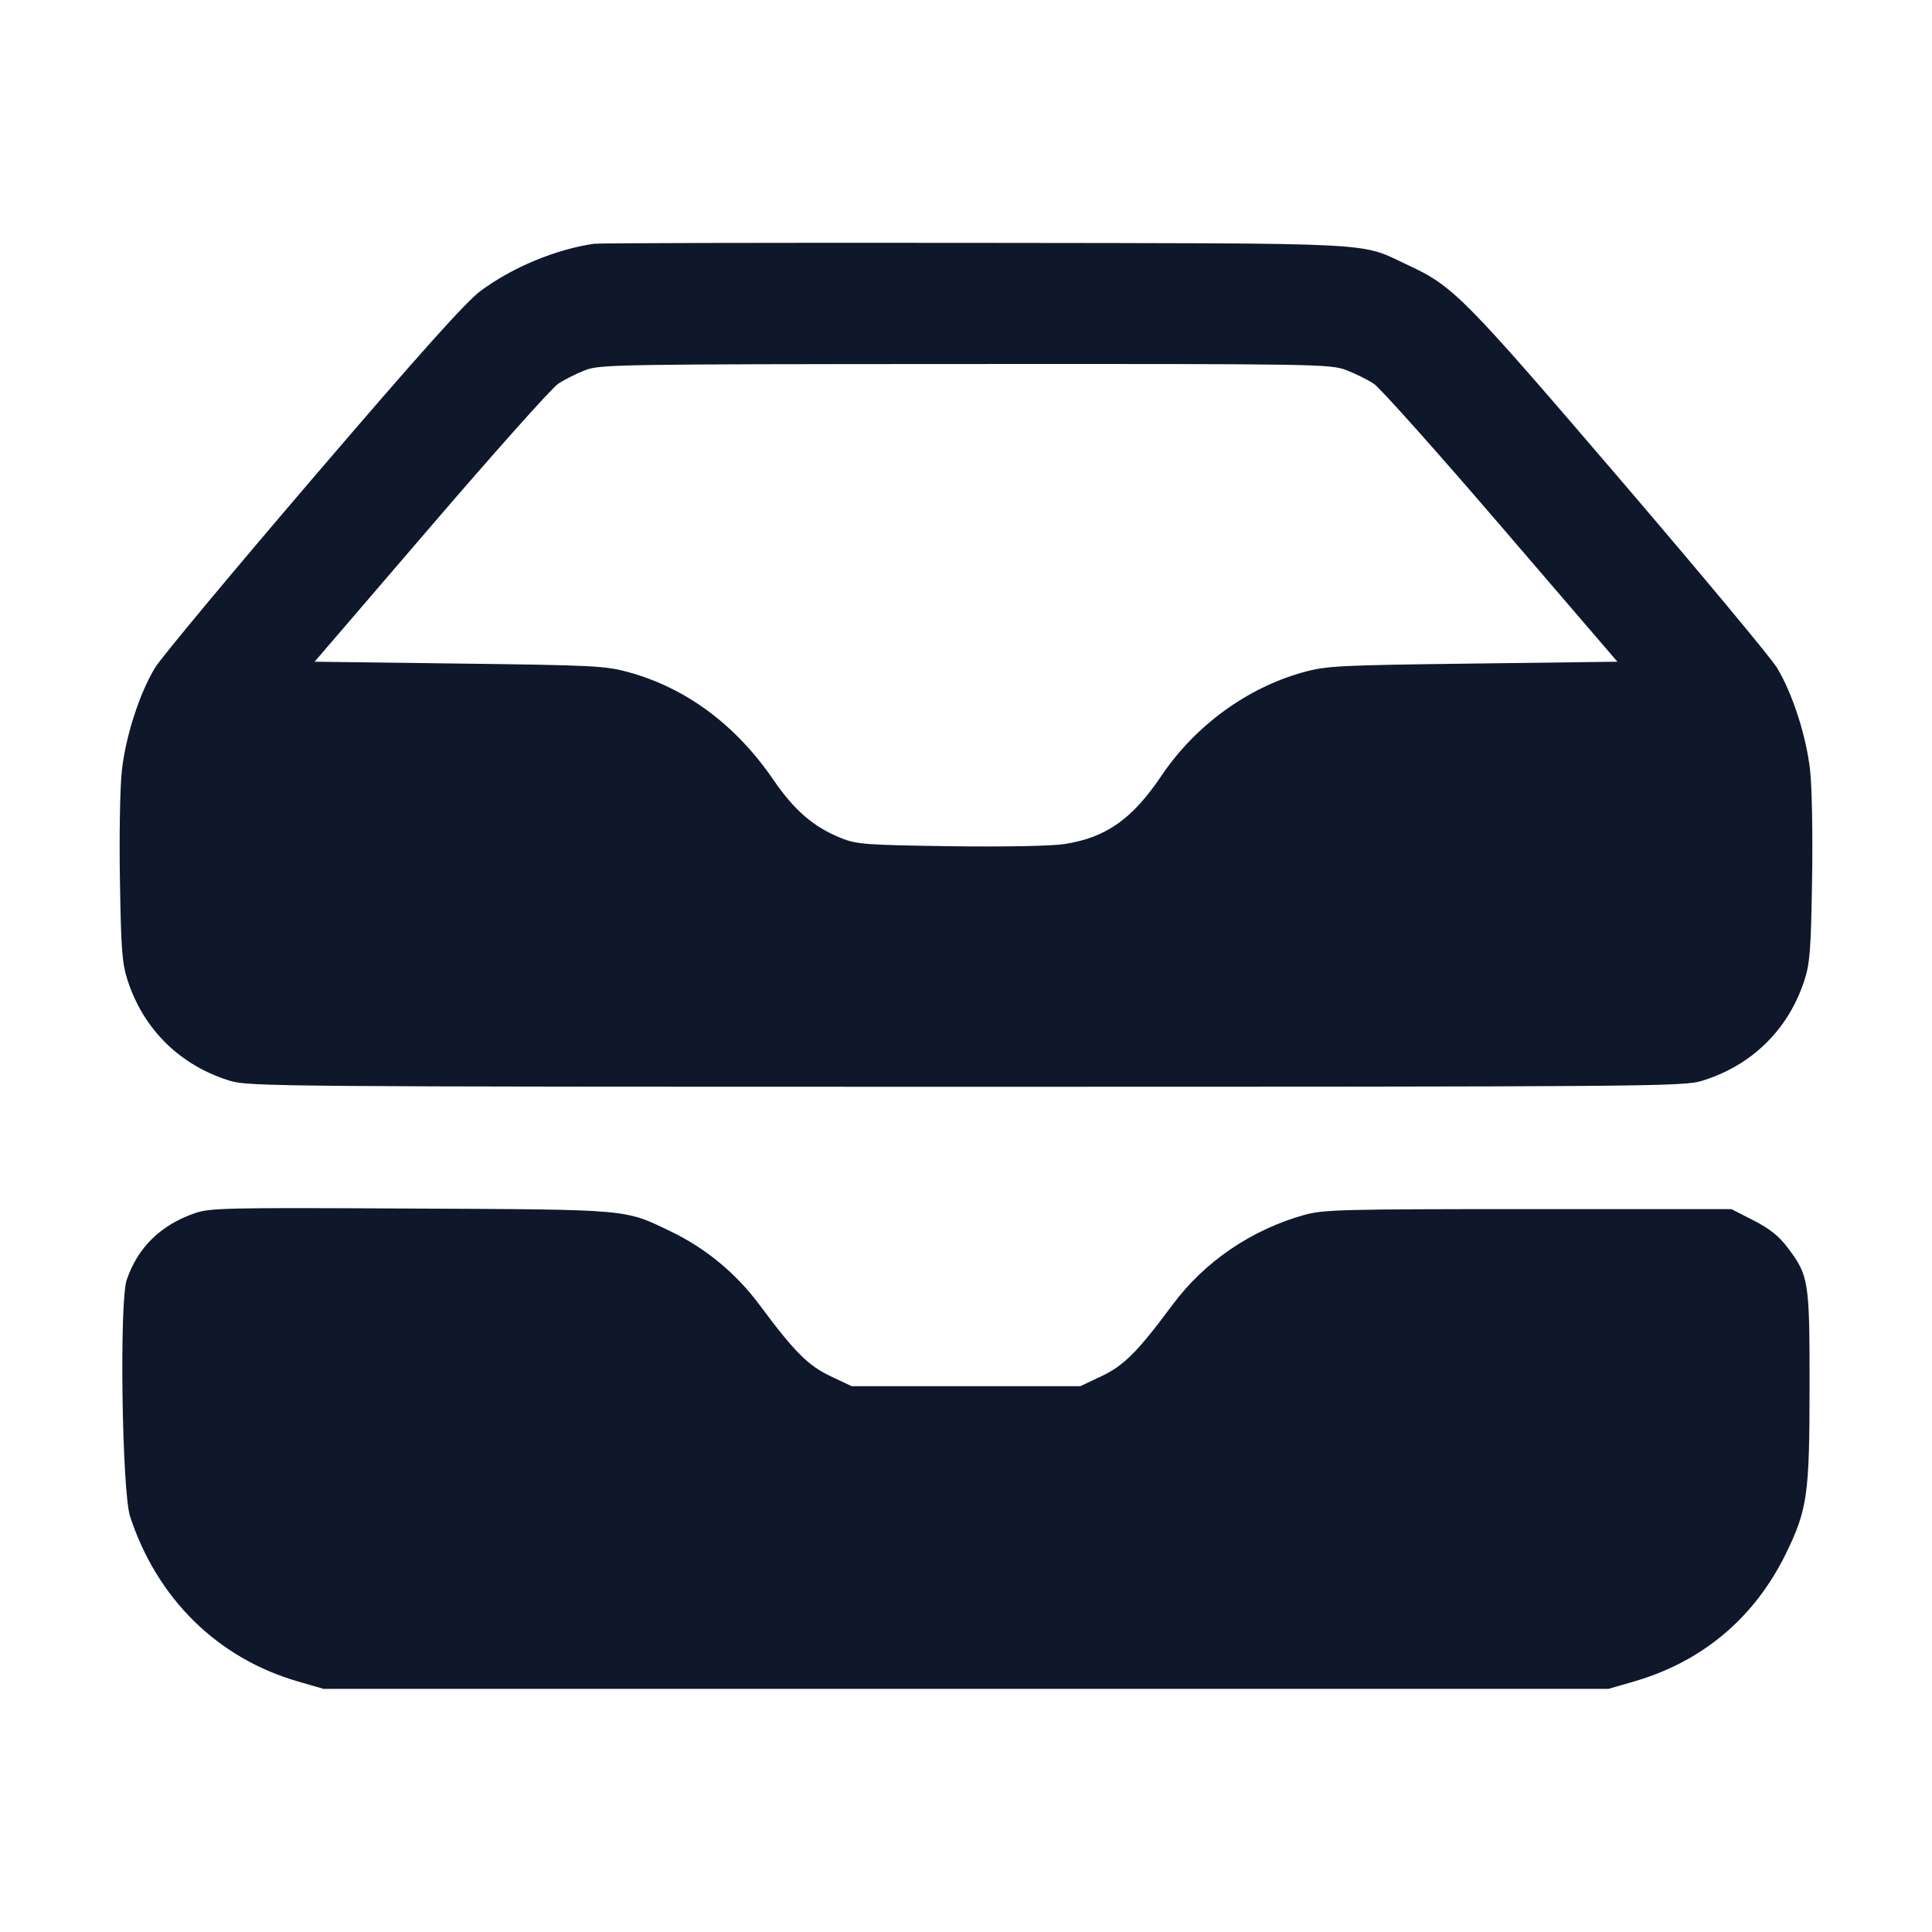 <svg width="24" height="24" viewBox="0 0 24 24" fill="none" xmlns="http://www.w3.org/2000/svg"><path d="M7.380 3.028 C 6.907 3.096,6.364 3.321,5.970 3.614 C 5.788 3.749,5.223 4.380,3.890 5.936 C 2.884 7.111,1.999 8.173,1.925 8.296 C 1.732 8.616,1.562 9.143,1.514 9.570 C 1.491 9.776,1.480 10.385,1.490 10.940 C 1.504 11.814,1.517 11.972,1.589 12.190 C 1.790 12.797,2.244 13.239,2.860 13.427 C 3.089 13.497,3.492 13.500,12.000 13.500 C 20.508 13.500,20.911 13.497,21.140 13.427 C 21.756 13.239,22.210 12.797,22.411 12.190 C 22.483 11.972,22.496 11.814,22.510 10.940 C 22.520 10.385,22.509 9.776,22.486 9.570 C 22.438 9.143,22.268 8.616,22.075 8.296 C 22.001 8.173,21.120 7.116,20.118 5.946 C 18.189 3.694,18.051 3.554,17.500 3.298 C 16.867 3.003,17.262 3.024,12.120 3.017 C 9.579 3.014,7.446 3.019,7.380 3.028 M16.724 4.598 C 16.836 4.641,16.991 4.717,17.067 4.768 C 17.144 4.819,17.856 5.616,18.649 6.540 L 20.092 8.220 18.296 8.243 C 16.620 8.264,16.479 8.271,16.189 8.351 C 15.494 8.543,14.849 9.013,14.432 9.631 C 14.065 10.176,13.741 10.405,13.223 10.485 C 13.062 10.510,12.492 10.521,11.807 10.512 C 10.757 10.497,10.642 10.489,10.451 10.412 C 10.107 10.274,9.869 10.069,9.606 9.685 C 9.140 9.005,8.527 8.549,7.811 8.351 C 7.521 8.271,7.380 8.264,5.704 8.243 L 3.908 8.220 5.351 6.540 C 6.144 5.616,6.856 4.818,6.933 4.768 C 7.009 4.717,7.159 4.641,7.266 4.600 C 7.452 4.527,7.640 4.524,11.990 4.522 C 16.382 4.520,16.525 4.522,16.724 4.598 M2.413 15.073 C 1.992 15.221,1.711 15.498,1.574 15.899 C 1.481 16.172,1.515 18.528,1.616 18.838 C 1.951 19.860,2.703 20.599,3.702 20.888 L 4.020 20.980 12.000 20.980 L 19.980 20.980 20.298 20.888 C 21.148 20.642,21.795 20.097,22.185 19.300 C 22.452 18.753,22.479 18.565,22.479 17.217 C 22.480 15.914,22.469 15.846,22.208 15.500 C 22.098 15.354,21.982 15.262,21.782 15.160 L 21.508 15.020 18.984 15.020 C 16.664 15.020,16.439 15.026,16.200 15.093 C 15.546 15.276,14.965 15.672,14.570 16.203 C 14.130 16.795,13.963 16.963,13.680 17.097 L 13.420 17.220 12.000 17.220 L 10.580 17.220 10.320 17.097 C 10.037 16.963,9.870 16.795,9.430 16.203 C 9.144 15.819,8.767 15.507,8.340 15.301 C 7.752 15.017,7.849 15.026,5.100 15.013 C 2.788 15.001,2.606 15.005,2.413 15.073 " fill="#0F172A" stroke="none" fill-rule="evenodd"></path></svg>